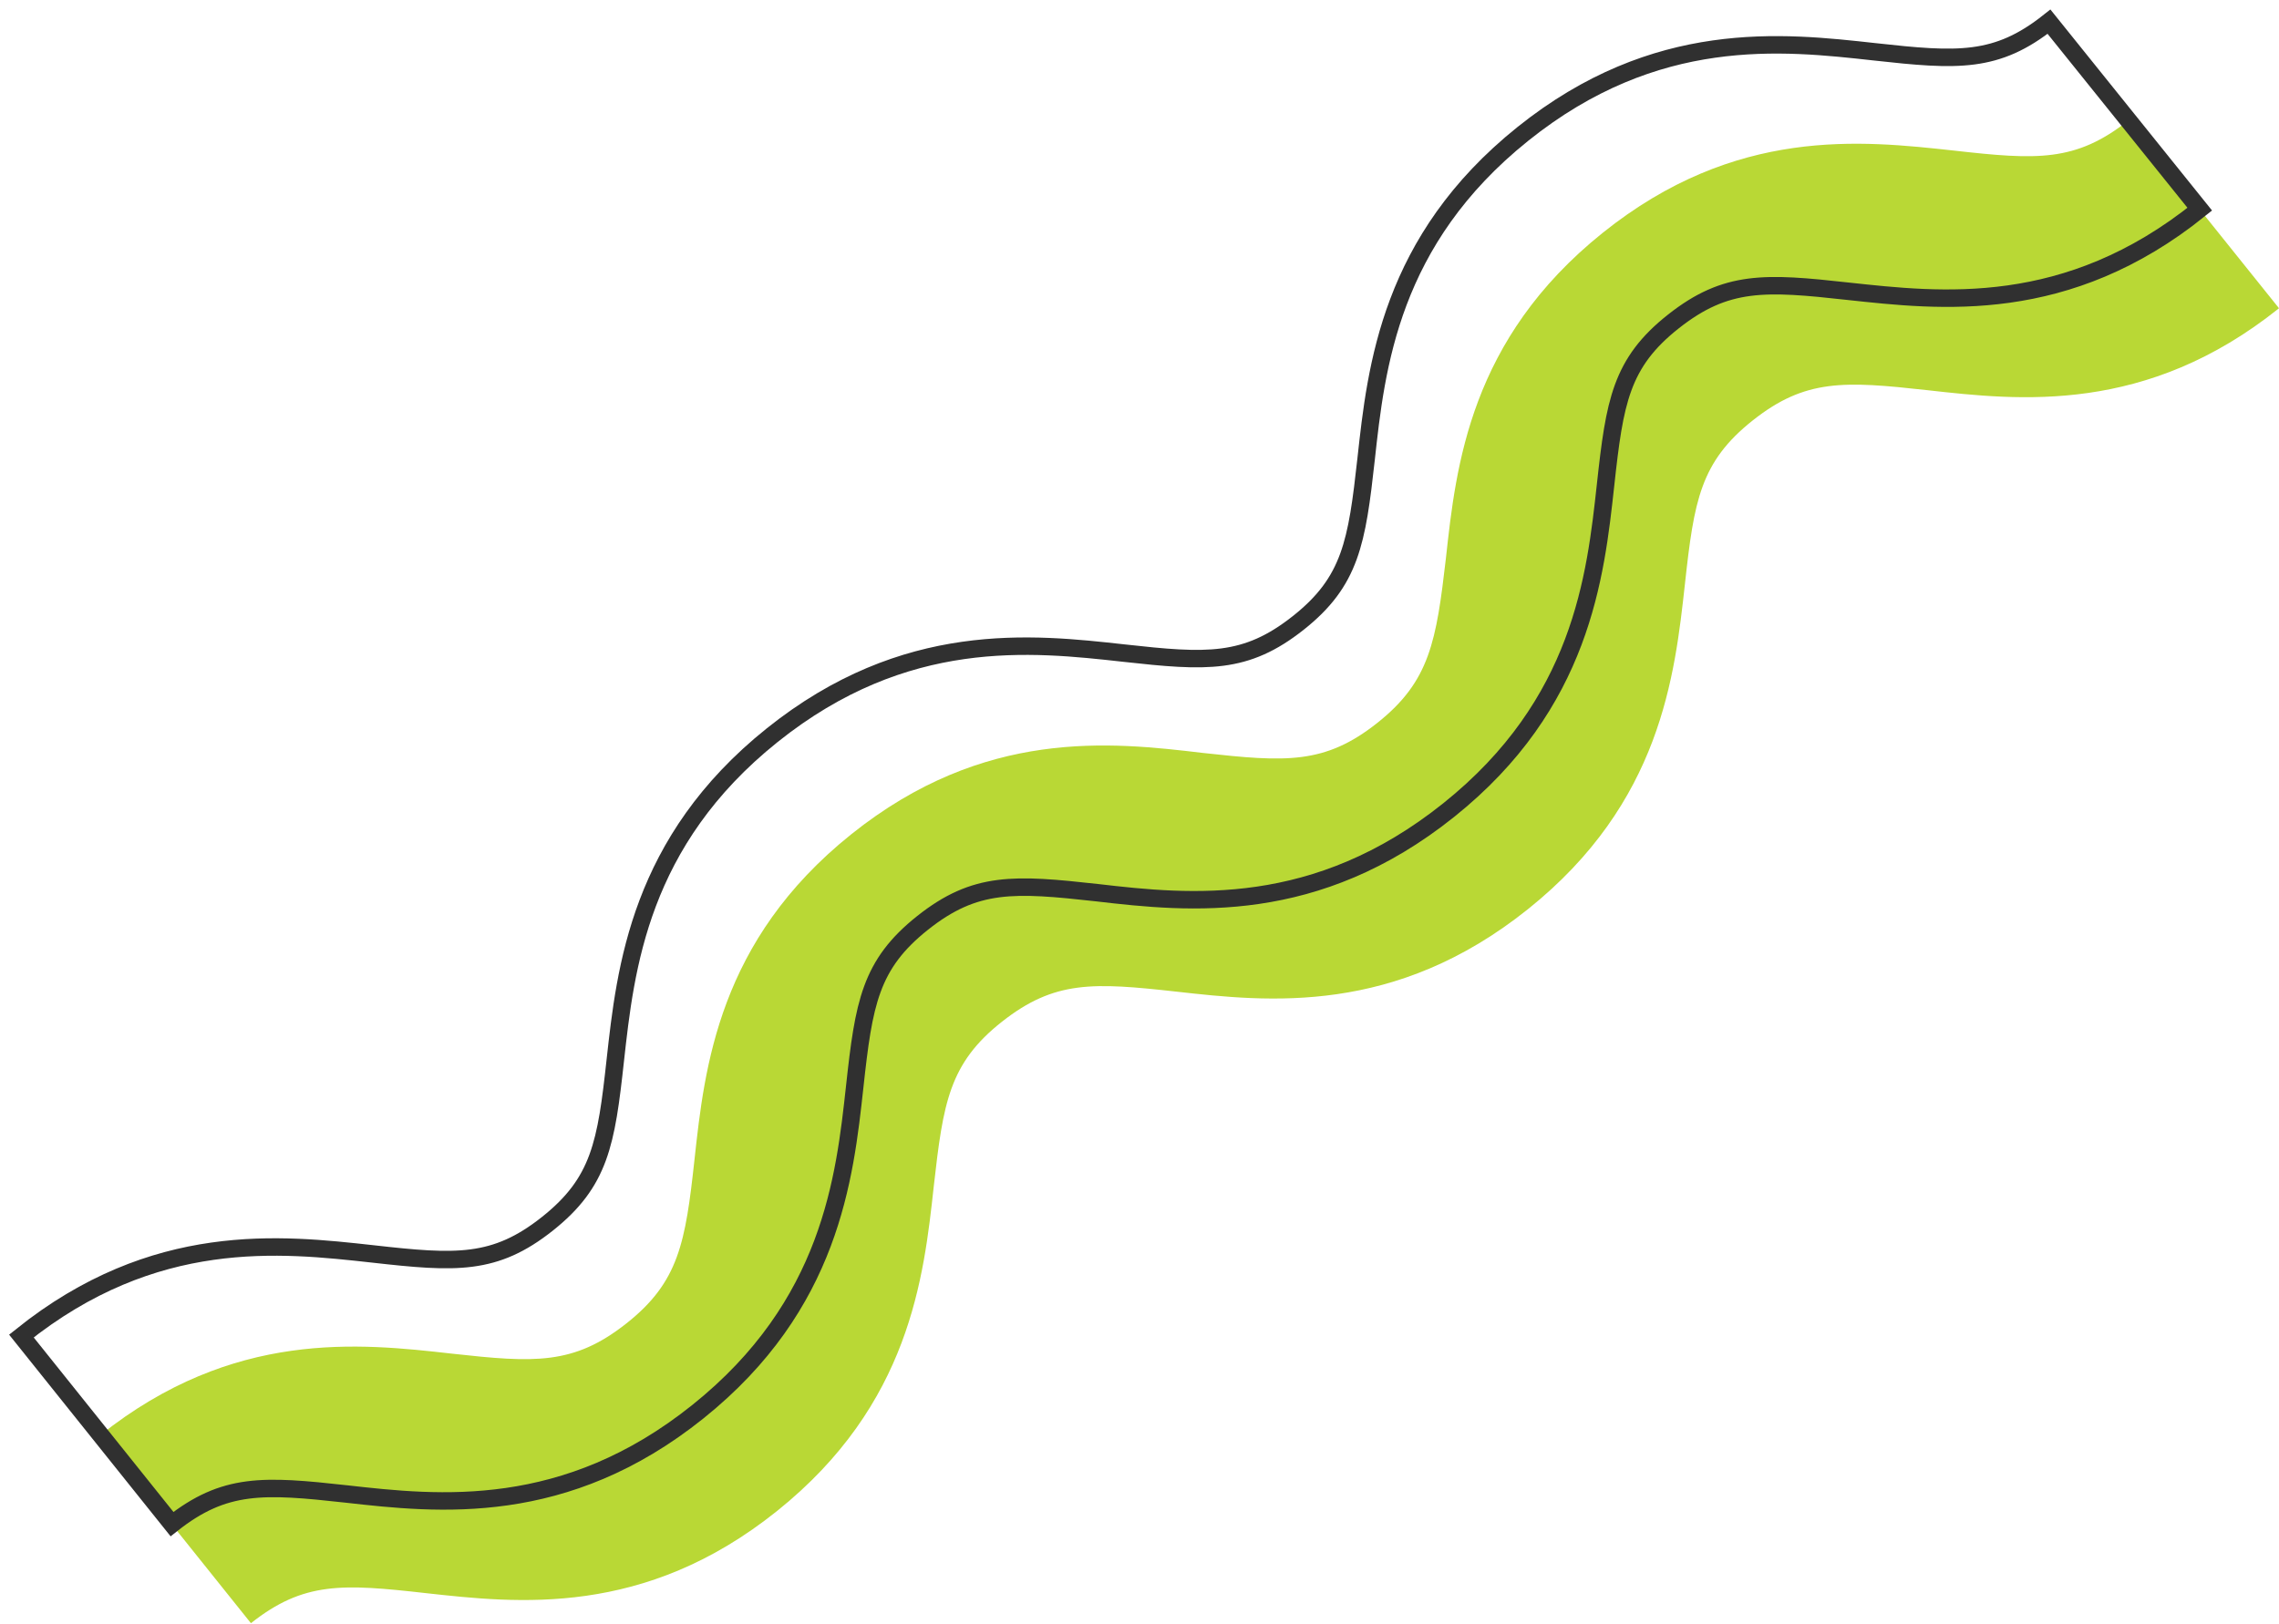 <svg width="261" height="186" viewBox="0 0 261 186" fill="none" xmlns="http://www.w3.org/2000/svg">
<g clip-path="url(#clip0_25_84)">
<path d="M261 35.313C245.786 47.492 231.297 45.888 220.723 44.697C211.218 43.645 206.768 43.386 200.748 48.148C194.728 52.909 194.004 57.377 192.969 66.865C191.796 77.457 190.226 91.948 174.995 104.144C159.764 116.341 145.291 114.788 134.717 113.598C125.23 112.545 120.78 112.287 114.743 117.048C108.705 121.809 108.015 126.346 106.946 135.834C105.79 146.409 104.203 160.9 88.989 173.096C73.775 185.293 59.286 183.671 48.712 182.498C39.225 181.428 34.775 181.17 28.737 185.948L11.488 164.402C26.719 152.274 41.209 153.879 51.748 155.069C61.235 156.121 65.686 156.38 71.723 151.619C77.76 146.858 78.502 142.321 79.537 132.833C80.692 122.24 82.279 107.75 97.493 95.57C112.707 83.391 127.197 84.996 137.771 86.255C147.275 87.307 151.725 87.583 157.745 82.805C163.765 78.026 164.49 73.437 165.594 63.932C166.75 53.357 168.336 38.866 183.55 26.67C198.764 14.474 213.185 16.095 223.776 17.251C233.263 18.32 237.713 18.579 243.751 13.801L261 35.313Z" fill="#B9D835"/>
<path d="M251.927 23.962C236.696 36.227 222.206 34.502 211.632 33.363C202.145 32.311 197.695 32.052 191.658 36.814C185.62 41.575 184.913 46.043 183.878 55.531C182.722 66.106 181.136 80.614 165.922 92.793C150.708 104.972 136.27 103.506 125.644 102.264C116.14 101.211 111.69 100.935 105.67 105.714C99.65 110.492 98.925 114.943 97.89 124.449C96.734 135.023 95.147 149.514 79.933 161.711C64.72 173.907 50.23 172.337 39.673 171.147C30.169 170.095 25.719 169.836 19.699 174.597L2.449 153.051C17.663 140.854 32.136 142.476 42.727 143.649C52.214 144.718 56.664 144.977 62.684 140.199C68.704 135.42 69.429 130.969 70.464 121.481C71.637 110.889 73.224 96.398 88.438 84.219C103.651 72.04 118.141 73.644 128.715 74.817C138.202 75.87 142.652 76.129 148.672 71.367C154.692 66.606 155.399 62.103 156.452 52.598C157.607 42.023 159.194 27.533 174.408 15.336C189.622 3.14 204.112 4.761 214.685 5.934C224.19 6.987 228.64 7.263 234.66 2.484L251.927 23.962Z" stroke="#303030" stroke-width="2" stroke-miterlimit="10"/>
</g>
<defs>
<clipPath id="clip0_25_84">
<rect width="261" height="186" fill="white"/>
</clipPath>
</defs>
</svg>

